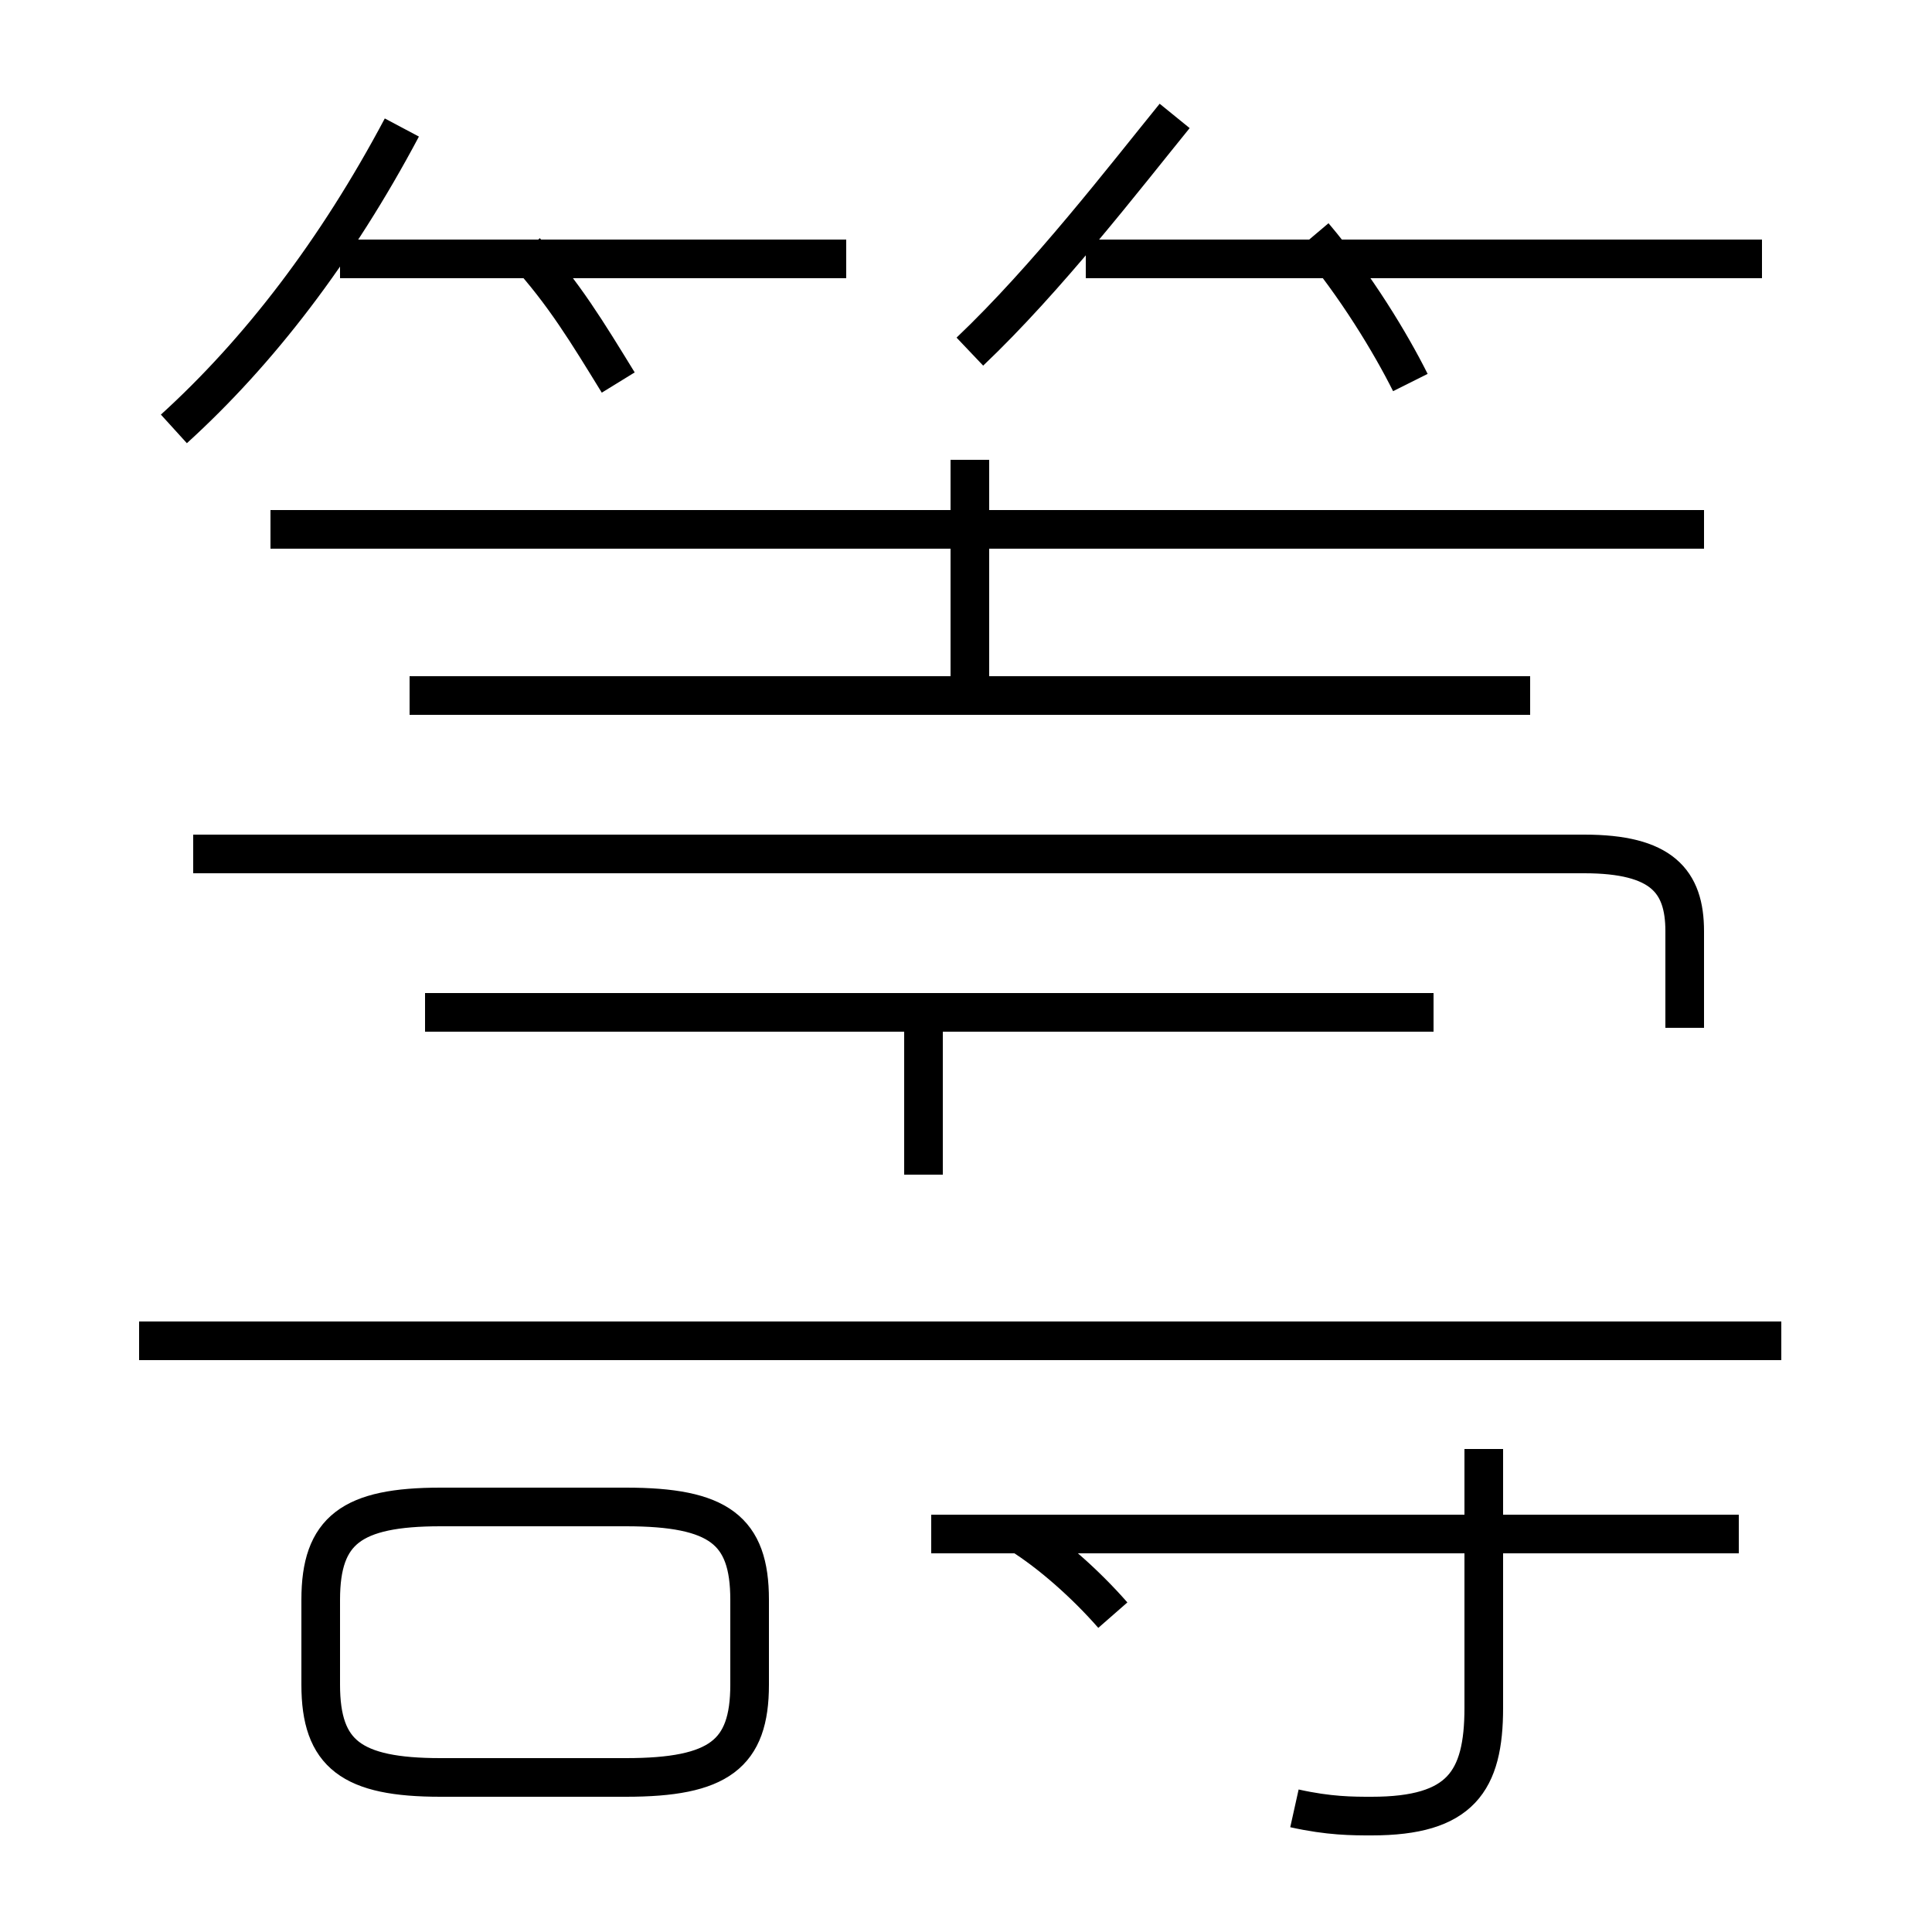 <?xml version='1.0' encoding='utf8'?>
<svg viewBox="0.0 -6.0 50.0 50.0" version="1.1" xmlns="http://www.w3.org/2000/svg">
<rect x="0.0" y="-6.0" width="50.0" height="50.0" fill="#808080" stroke="none"/>
<rect x="-1000" y="-1000" width="2000" height="2000" stroke="white" fill="white"/>
<g style="fill:white;stroke:#000000;  stroke-width:1">
<path d="M 33.5 2.8 C 34.4 3.0 35.0 3.0 35.5 3.0 C 37.8 3.0 38.4 2.1 38.4 0.2 L 38.4 -6.5 M 11.4 2.0 L 16.2 2.0 C 18.6 2.0 19.4 1.4 19.4 -0.4 L 19.4 -2.6 C 19.4 -4.4 18.6 -5.0 16.2 -5.0 L 11.4 -5.0 C 9.1 -5.0 8.3 -4.4 8.3 -2.6 L 8.3 -0.4 C 8.3 1.4 9.1 2.0 11.4 2.0 Z M 28.8 -2.2 C 28.1 -3.0 27.2 -3.8 26.4 -4.3 M 46.1 -9.3 L 3.6 -9.3 M 23.9 -13.6 L 23.9 -17.9 M 45.0 -4.3 L 24.1 -4.3 M 37.1 -17.8 L 11.0 -17.8 M 4.5 -32.9 C 6.7 -34.9 8.7 -37.5 10.4 -40.7 M 39.6 -26.0 L 10.6 -26.0 M 16.0 -34.1 C 15.2 -35.4 14.6 -36.4 13.6 -37.5 M 43.6 -17.4 L 43.6 -19.9 C 43.6 -21.2 43.0 -21.9 41.0 -21.9 L 5.0 -21.9 M 21.9 -37.3 L 8.8 -37.3 M 44.1 -30.3 L 7.0 -30.3 M 25.1 -26.4 L 25.1 -32.1 M 25.1 -34.9 C 27.1 -36.8 29.1 -39.4 30.4 -41.0 M 36.5 -34.1 C 36.0 -35.1 35.1 -36.6 34.0 -37.9 M 45.6 -37.3 L 28.1 -37.3" transform="translate(0.0, 38.0)" />
</g>
</svg>